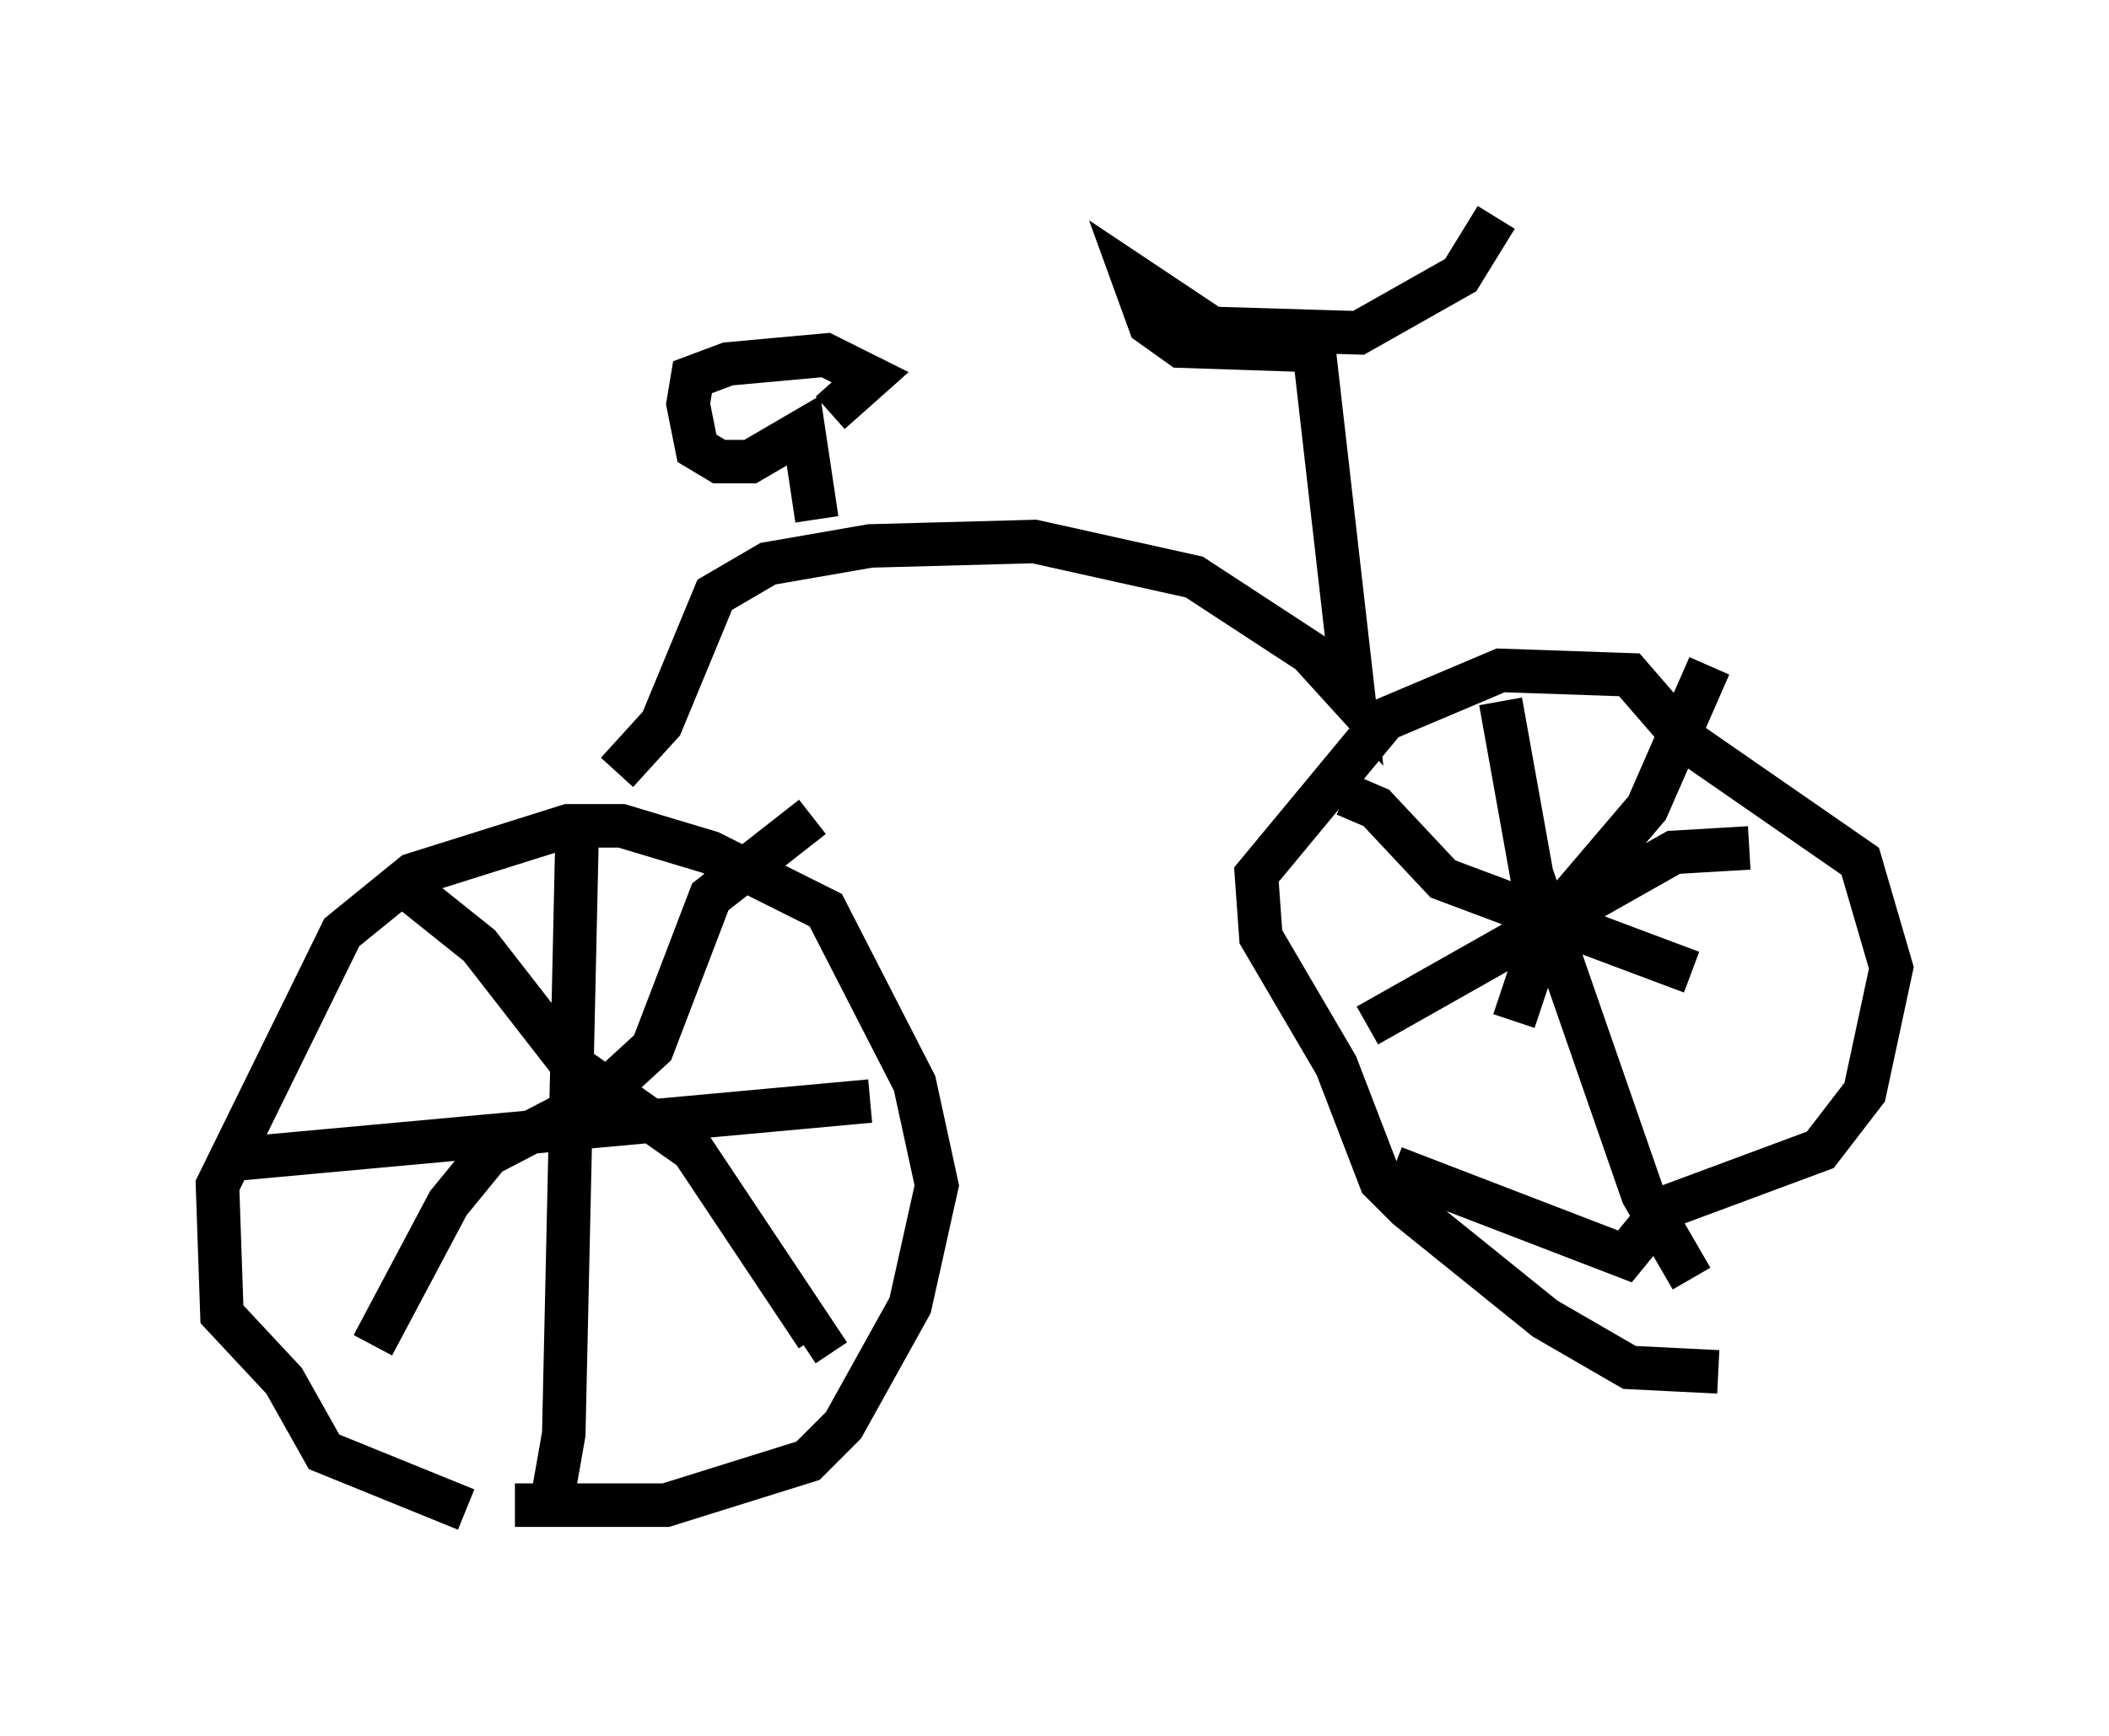 <?xml version="1.0" encoding="utf-8" ?>
<svg baseProfile="full" height="39.911" version="1.1" width="48.486" xmlns="http://www.w3.org/2000/svg" xmlns:ev="http://www.w3.org/2001/xml-events" xmlns:xlink="http://www.w3.org/1999/xlink"><defs /><rect fill="white" height="39.911" width="48.486" x="0" y="0" /><path d="M12.452, 34.911 m-1.735, -0.204 l-3.267, -1.327 -0.919, -1.633 l-1.429, -1.531 -0.102, -2.96 l2.858, -5.819 1.633, -1.327 l3.573, -1.123 1.225, 0.0 l2.042, 0.613 2.654, 1.327 l2.042, 3.981 0.51, 2.348 l-0.613, 2.756 -1.531, 2.756 l-0.817, 0.817 -3.267, 1.021 l-3.471, 0.0 m1.429, -15.415 l-0.306, 13.781 -0.306, 1.735 m-7.146, -8.065 l14.496, -1.327 m-11.433, 5.615 l1.735, -3.267 0.919, -1.123 l2.552, -1.327 1.225, -1.123 l1.327, -3.471 2.348, -1.838 m-9.698, 1.327 l2.042, 1.633 2.144, 2.756 l2.756, 1.94 2.858, 4.288 l-0.306, 0.204 m21.029, 0.613 l-2.042, -0.102 -1.94, -1.123 l-3.165, -2.552 -0.613, -0.613 l-1.021, -2.654 -1.735, -2.96 l-0.102, -1.429 2.96, -3.573 l2.654, -1.123 2.96, 0.102 l1.327, 1.531 3.981, 2.756 l0.715, 2.45 -0.613, 2.858 l-1.021, 1.327 -3.573, 1.327 l-0.919, 1.123 -5.308, -2.042 m2.45, -10.719 l0.715, 3.981 2.552, 7.35 l1.123, 1.94 m-7.452, -5.819 l7.044, -3.981 1.735, -0.102 m-5.41, 3.981 l0.715, -2.144 2.348, -2.756 l1.429, -3.267 m-8.371, 2.96 l0.715, 0.306 1.531, 1.633 l5.717, 2.144 m-24.704, -4.594 l1.021, -1.123 1.225, -2.96 l1.225, -0.715 2.348, -0.408 l3.777, -0.102 3.675, 0.817 l2.654, 1.735 1.021, 1.123 l-0.919, -8.065 -3.063, -0.102 l-0.715, -0.51 -0.408, -1.123 l1.838, 1.225 3.369, 0.102 l2.348, -1.327 0.817, -1.327 m-15.619, 6.942 l-0.306, -2.042 -1.225, 0.715 l-0.715, 0.0 -0.51, -0.306 l-0.204, -1.021 0.102, -0.613 l0.817, -0.306 2.246, -0.204 l1.021, 0.51 -0.919, 0.817 " fill="none" stroke="black" stroke-width="1" /></svg>